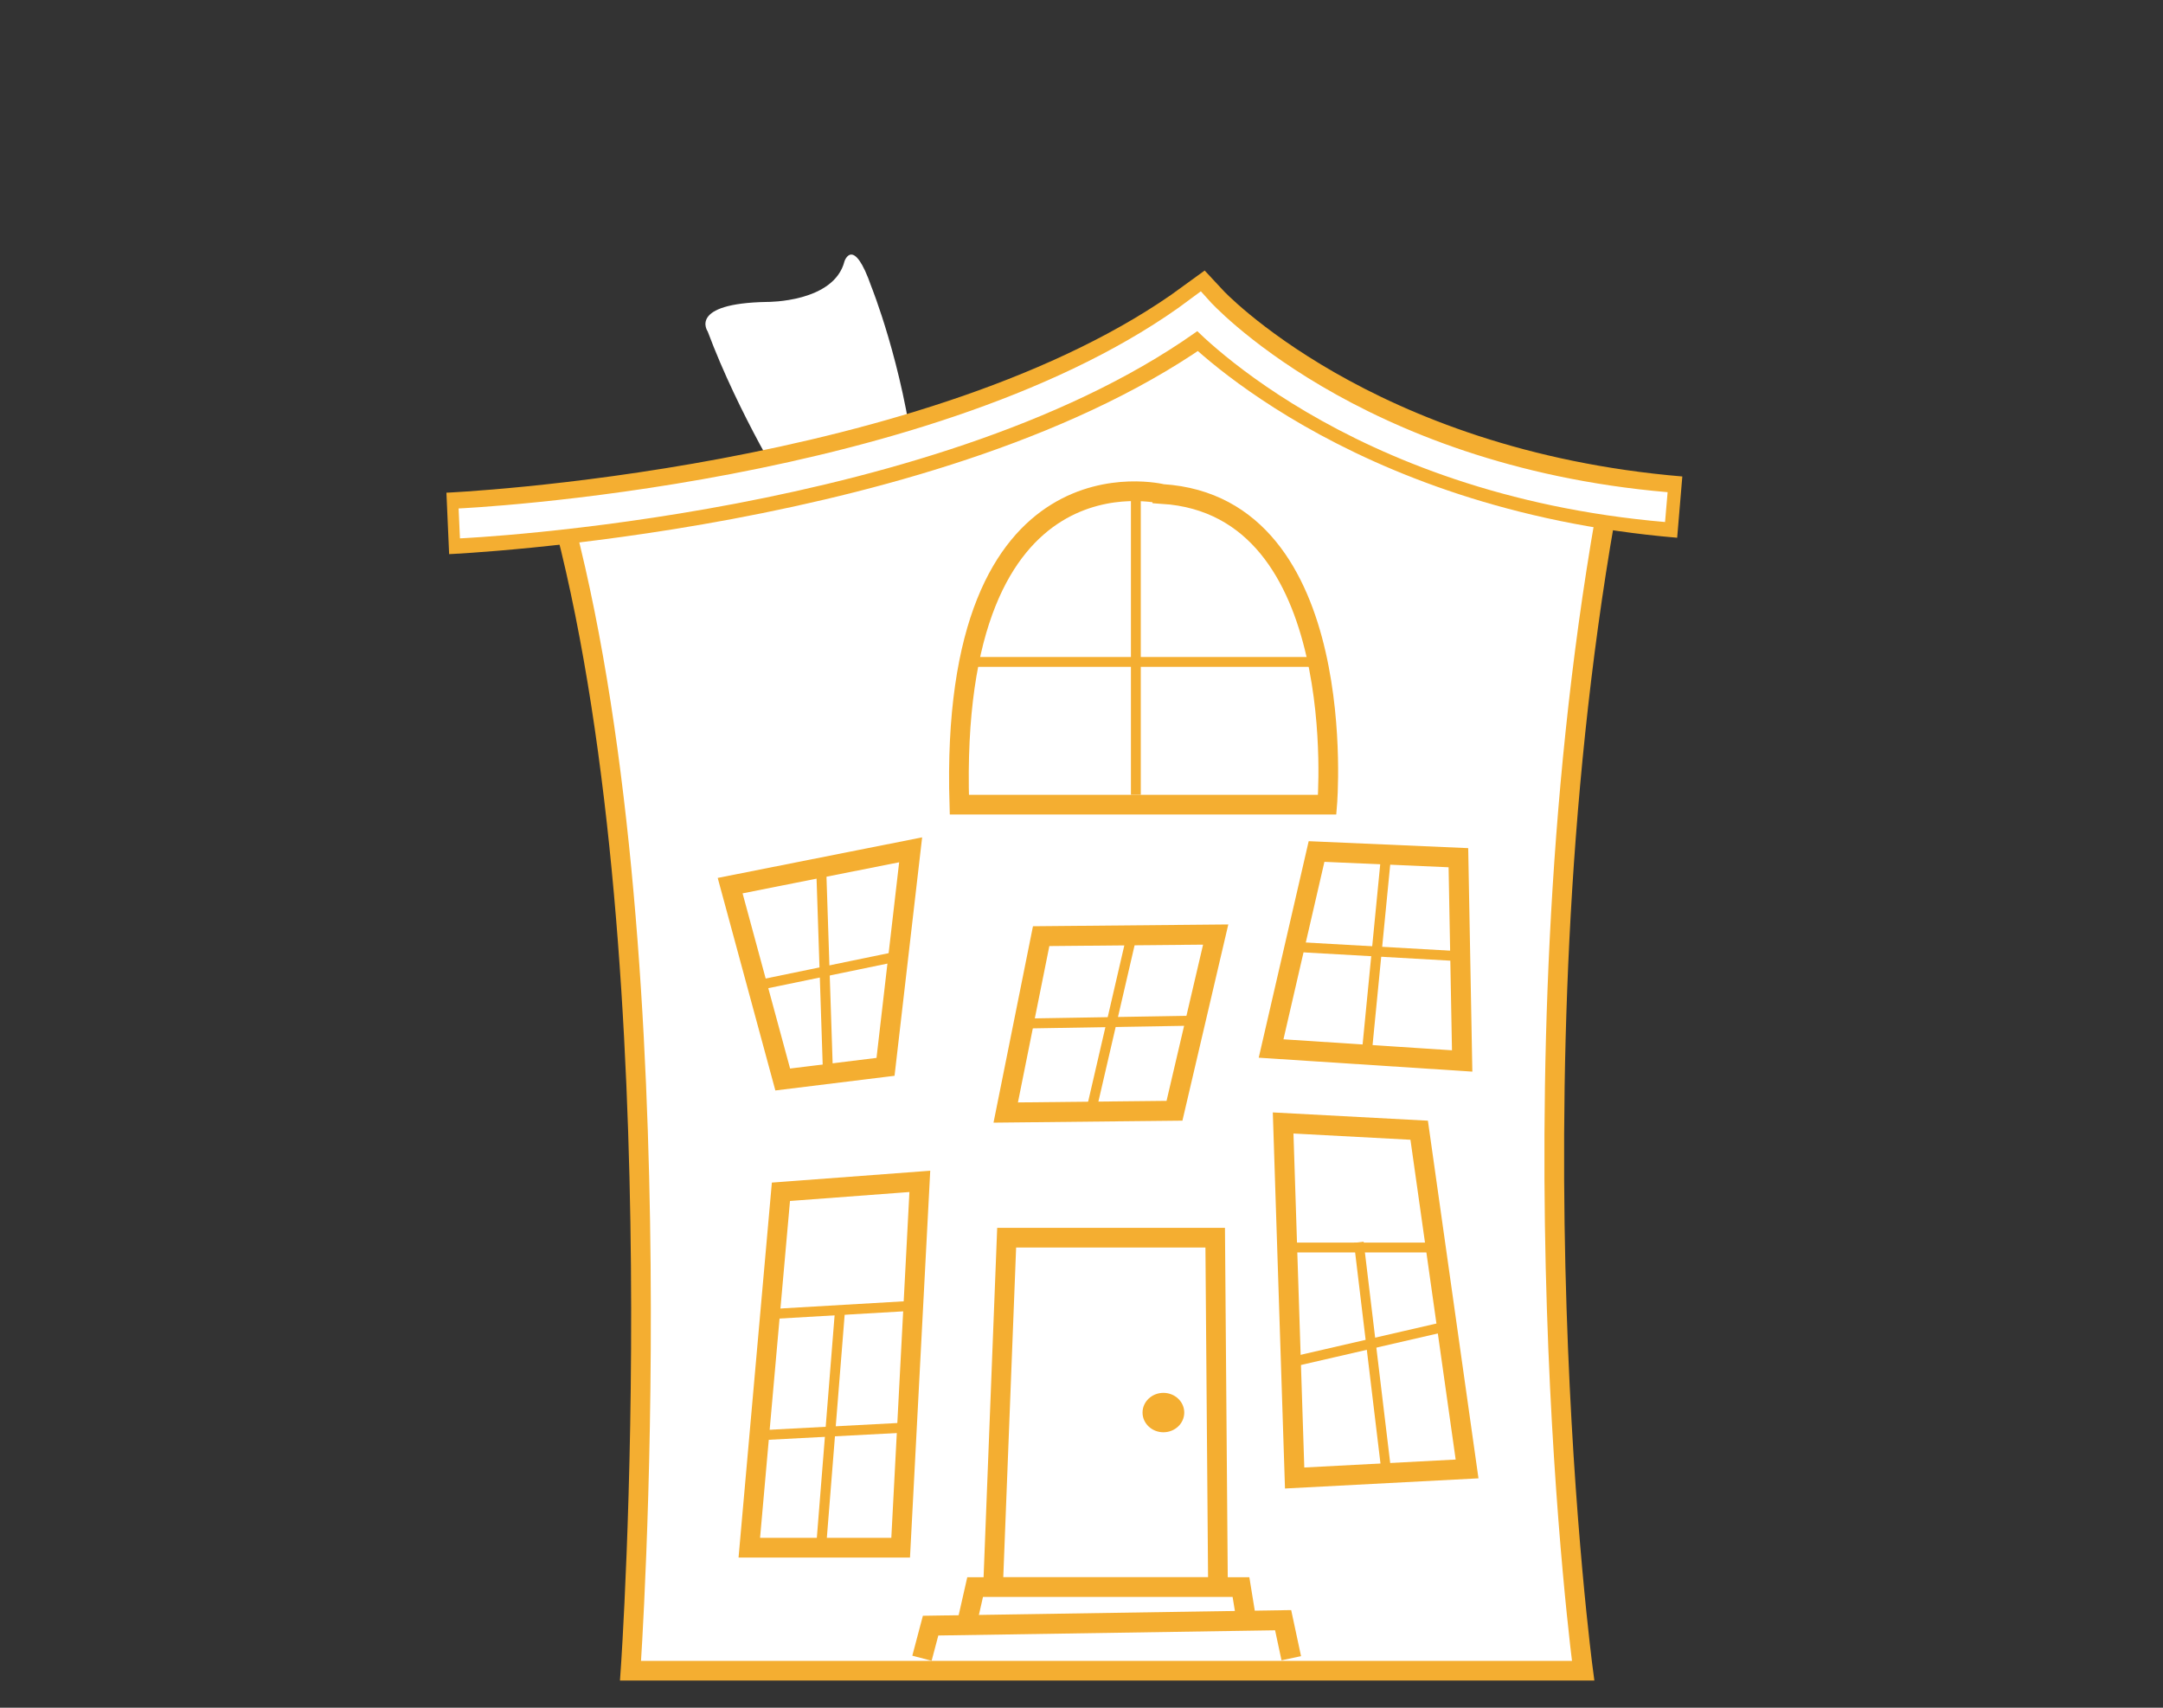<?xml version="1.0" encoding="utf-8"?>
<!-- Generator: Adobe Illustrator 16.0.0, SVG Export Plug-In . SVG Version: 6.00 Build 0)  -->
<!DOCTYPE svg PUBLIC "-//W3C//DTD SVG 1.1//EN" "http://www.w3.org/Graphics/SVG/1.1/DTD/svg11.dtd">
<svg version="1.1" id="Layer_1" xmlns="http://www.w3.org/2000/svg" xmlns:xlink="http://www.w3.org/1999/xlink" x="0px" y="0px"
	 width="380px" height="300px" viewBox="0 0 380 300" enable-background="new 0 0 380 300" xml:space="preserve">
<rect x="0" y="0" width="380" height="300" fill="#333333" stroke="none"/>
<path fill="#FFFFFF" stroke="#F4AE31" stroke-width="3.458" stroke-miterlimit="10" d="M281.972,91.058
	c-17.501,100.234-3.844,202.442-3.844,202.442H110.771c0,0,8.626-122.892-11.448-200.875c0,0,73.258-7.326,111.294-34.374
	c0,0,24.234,25.632,69.003,31.359L281.972,91.058z"/>
<path fill="#FFFFFF" d="M138.566,86.926c0,0-8.75-14.002-14.237-28.699c0,0-3.527-4.941,10.452-5.187c0,0,11.758,0.123,13.586-7.162
	c0,0,1.566-4.57,4.703,4.444c0,0,5.486,13.585,7.575,30.869"/>
<polygon fill="#FFFFFF" stroke="#F4AE31" stroke-width="3.507" stroke-miterlimit="10" points="225.424,197.274 227.444,259.644 
	257.738,258.051 249.324,198.548 "/>
<polygon fill="#FFFFFF" stroke="#F4AE31" stroke-width="3.458" stroke-miterlimit="10" points="137.195,209.363 131.64,271.888 
	158.229,271.888 161.597,207.533 "/>
<polygon fill="#FFFFFF" stroke="#F4AE31" stroke-width="3.507" stroke-miterlimit="10" points="128.273,155.582 137.511,189.638 
	155.571,187.415 159.984,149.289 "/>
<polygon fill="#FFFFFF" stroke="#F4AE31" stroke-width="3.507" stroke-miterlimit="10" points="182.912,164.457 213.574,164.175 
	206.336,195.129 176.688,195.442 "/>
<polygon fill="#FFFFFF" stroke="#F4AE31" stroke-width="3.507" stroke-miterlimit="10" points="231.294,149.587 223.308,184.194 
	256.876,186.38 256.214,150.674 "/>
<path fill="#FFFFFF" stroke="#F4AE31" stroke-width="3.458" stroke-miterlimit="10" d="M168.539,141.352h64.626
	c0,0,4.375-52.443-28.943-54.572C204.222,86.779,166.564,77.38,168.539,141.352z"/>
<polygon fill="#FFFFFF" stroke="#F4AE31" stroke-width="3.458" stroke-miterlimit="10" points="176.852,217.426 174.459,278.804 
	213.978,278.804 213.488,217.426 "/>
<ellipse fill="#F4AE31" cx="204.387" cy="248.148" rx="3.664" ry="3.461"/>
<line fill="none" stroke="#F4AE31" stroke-width="1.753" stroke-miterlimit="10" x1="144.281" y1="152.806" x2="145.463" y2="188.661"/>
<line fill="none" stroke="#F4AE31" stroke-width="1.753" stroke-miterlimit="10" x1="133.272" y1="173.05" x2="157.82" y2="167.984"/>
<line fill="none" stroke="#F4AE31" stroke-width="1.753" stroke-miterlimit="10" x1="179.829" y1="179.806" x2="209.812" y2="179.301"/>
<line fill="none" stroke="#F4AE31" stroke-width="1.753" stroke-miterlimit="10" x1="198.832" y1="164.31" x2="191.657" y2="195.295"/>
<line fill="none" stroke="#F4AE31" stroke-width="1.753" stroke-miterlimit="10" x1="243.528" y1="150.121" x2="240.091" y2="185.262"/>
<line fill="none" stroke="#F4AE31" stroke-width="1.753" stroke-miterlimit="10" x1="227.21" y1="166.327" x2="256.534" y2="167.984"/>
<line fill="none" stroke="#F4AE31" stroke-width="1.753" stroke-miterlimit="10" x1="135.17" y1="230.857" x2="159.984" y2="229.413"/>
<line fill="none" stroke="#F4AE31" stroke-width="1.753" stroke-miterlimit="10" x1="147.577" y1="230.135" x2="144.281" y2="271.415"/>
<line fill="none" stroke="#F4AE31" stroke-width="1.753" stroke-miterlimit="10" x1="133.272" y1="252.146" x2="159.312" y2="250.775"/>
<line fill="none" stroke="#F4AE31" stroke-width="1.729" stroke-miterlimit="10" x1="225.484" y1="219.154" x2="251.419" y2="219.154"/>
<line fill="none" stroke="#F4AE31" stroke-width="1.707" stroke-miterlimit="10" x1="238.718" y1="218.238" x2="243.528" y2="258.291"/>
<line fill="none" stroke="#F4AE31" stroke-width="1.753" stroke-miterlimit="10" x1="226.786" y1="239.298" x2="254.193" y2="232.983"/>
<polygon fill="#FFFFFF" stroke="#F4AE31" stroke-width="3.458" stroke-miterlimit="10" points="169.548,286.584 171.313,278.804 
	218.017,278.804 219.28,286.584 "/>
<polyline fill="#FFFFFF" stroke="#F4AE31" stroke-width="3.507" stroke-miterlimit="10" points="161.973,291.306 163.489,285.579 
	225.424,284.622 226.854,291.306 "/>
<line fill="none" stroke="#F4AE31" stroke-width="1.729" stroke-miterlimit="10" x1="169.293" y1="116.282" x2="230.671" y2="116.282"/>
<line fill="none" stroke="#F4AE31" stroke-width="1.729" stroke-miterlimit="10" x1="199.55" y1="139.623" x2="199.55" y2="85.16"/>
<path fill="none" stroke="#F4AE31" stroke-width="10.8" stroke-miterlimit="10" d="M78.667,91.949c0,0,86.589-3.818,132.283-37.23
	c0,0,27.468,29.592,84.151,34.365"/>
<path fill="none" stroke="#FFFFFF" stroke-width="5.26" stroke-miterlimit="10" d="M80.687,91.949c0,0,85.162-3.818,129.93-37.23
	c0,0,26.593,29.592,82.128,34.365"/>
</svg>
